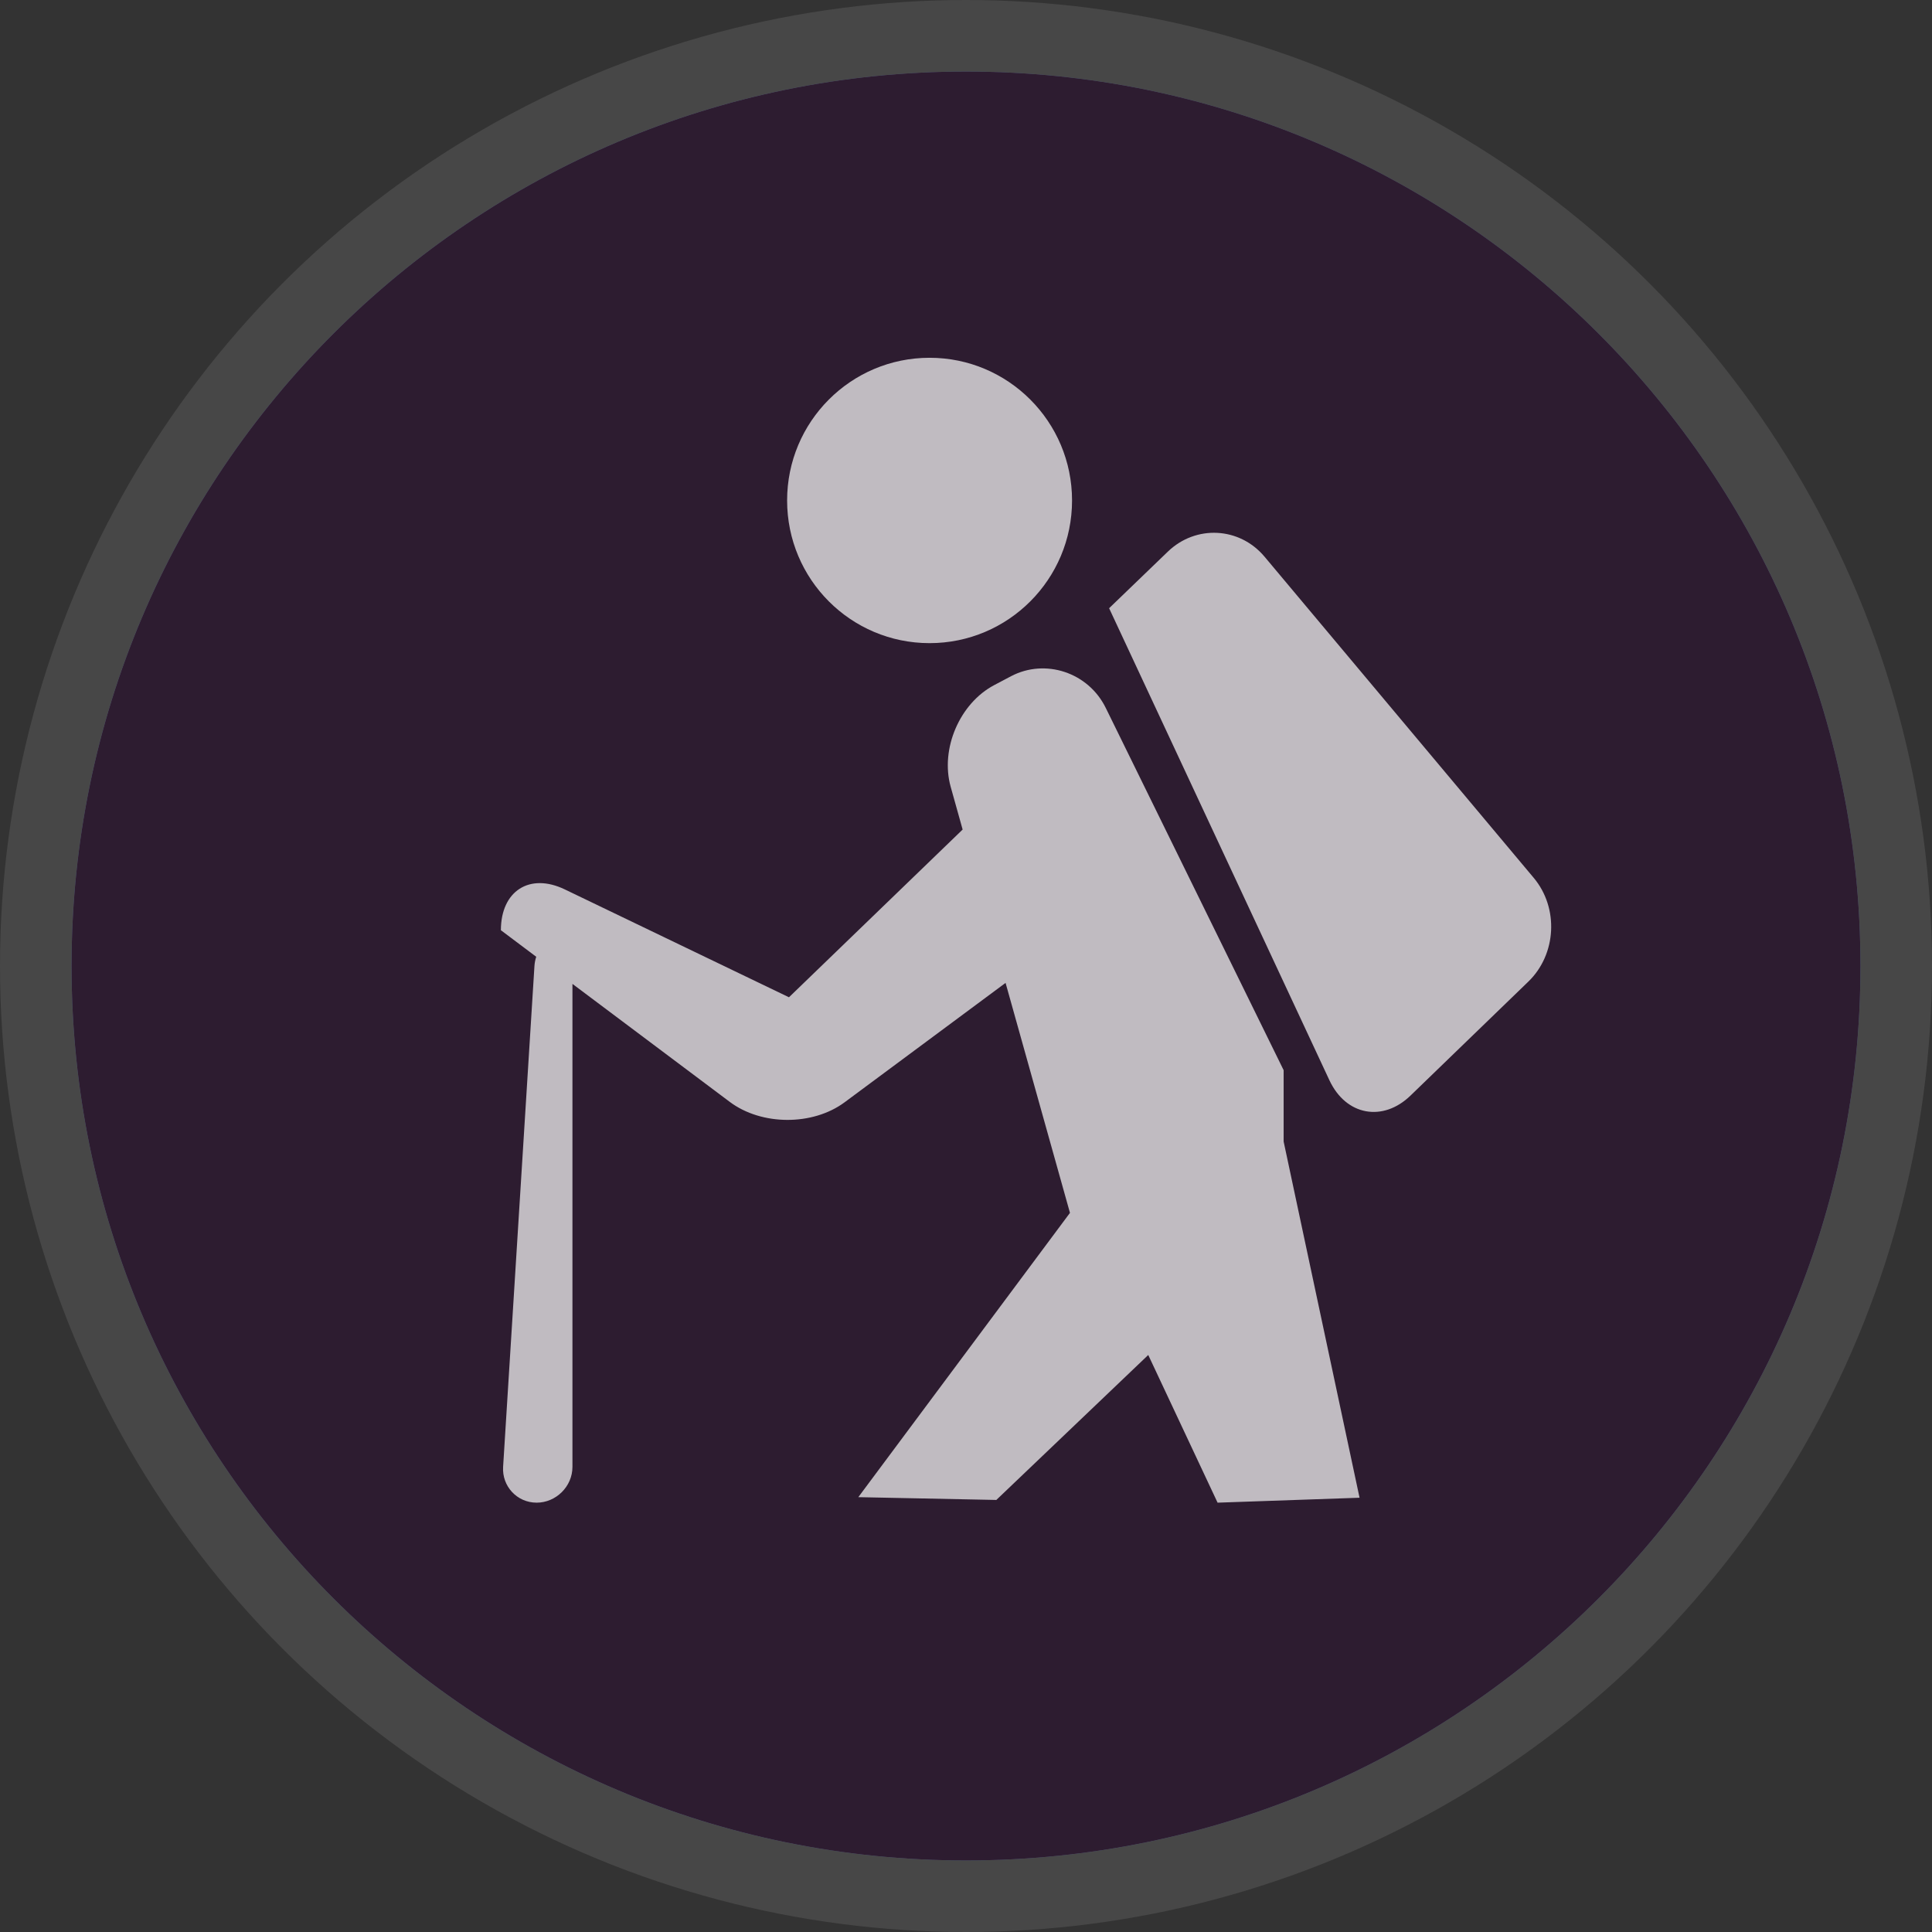 <?xml version="1.0" encoding="UTF-8" standalone="no"?>
<svg width="27px" height="27px" viewBox="0 0 27 27" version="1.1" xmlns="http://www.w3.org/2000/svg" xmlns:xlink="http://www.w3.org/1999/xlink">
    <rect x="0" y="0" width="27" height="27" fill="#333333" stroke="none"/>
    <!-- Generator: Sketch 3.8.3 (29802) - http://www.bohemiancoding.com/sketch -->
    <title>outdoor-shop-l</title>
    <desc>Created with Sketch.</desc>
    <defs>
        <path d="M13.5,26 C20.404,26 26,20.404 26,13.5 C26,6.596 20.404,1 13.5,1 C6.596,1 1,6.596 1,13.5 C1,20.404 6.596,26 13.5,26 L13.5,26 Z" id="path-1"></path>
    </defs>
    <g id="POI-NIght" stroke="none" stroke-width="1" fill="none" fill-rule="evenodd">
        <g id="outdoor-shop-l">
            <g id="tourist-shop-l">
                <g id="POI">
                    <g id="lighthouse-l">
                        <circle id="Oval-1-Copy-39" fill-opacity="0.1" fill="#FFFFFF" cx="13.5" cy="13.5" r="13.5"></circle>
                        <g id="Oval-1-Copy-38">
                            <use fill="#2D7970" xlink:href="#path-1"></use>
                            <use fill="#825089" xlink:href="#path-1"></use>
                            <use fill-opacity="0.65" fill="#000000" xlink:href="#path-1"></use>
                        </g>
                        <path d="M7.494,13.371 C7.48,13.412 7.472,13.456 7.469,13.5 L7.031,20.5 C7.014,20.769 7.224,21 7.5,21 C7.768,21 8,20.776 8,20.5 L8,13.75 L10.2,15.4 C10.642,15.731 11.356,15.736 11.803,15.405 L14.053,13.736 L14.953,16.95 L17.939,15.953 L17.939,14.956 L15.454,9.895 C15.209,9.394 14.606,9.2 14.13,9.45 L13.897,9.573 C13.411,9.828 13.138,10.467 13.286,10.996 L13.453,11.593 L11.026,13.937 L7.894,12.43 C7.4,12.192 7,12.453 7,13 L7.494,13.371 Z M11.995,20.923 L14.953,16.95 L17.939,15.953 L19,20.931 L17.016,21 L16.047,18.936 L13.924,20.962 L11.995,20.923 Z M12.991,8.988 C14.09,8.988 14.982,8.096 14.982,6.994 C14.982,5.893 14.09,5 12.991,5 C11.891,5 11,5.893 11,6.994 C11,8.096 11.891,8.988 12.991,8.988 Z M15.5,8.5 L18.578,15.095 C18.811,15.595 19.329,15.682 19.712,15.311 L21.359,13.718 C21.753,13.337 21.787,12.689 21.434,12.268 L17.674,7.782 C17.322,7.361 16.711,7.334 16.322,7.708 L15.5,8.5 Z" id="Combined-Shape" fill-opacity="0.7" fill="#FFFFFF"></path>
                    </g>
                </g>
            </g>
        </g>
    </g>
</svg>